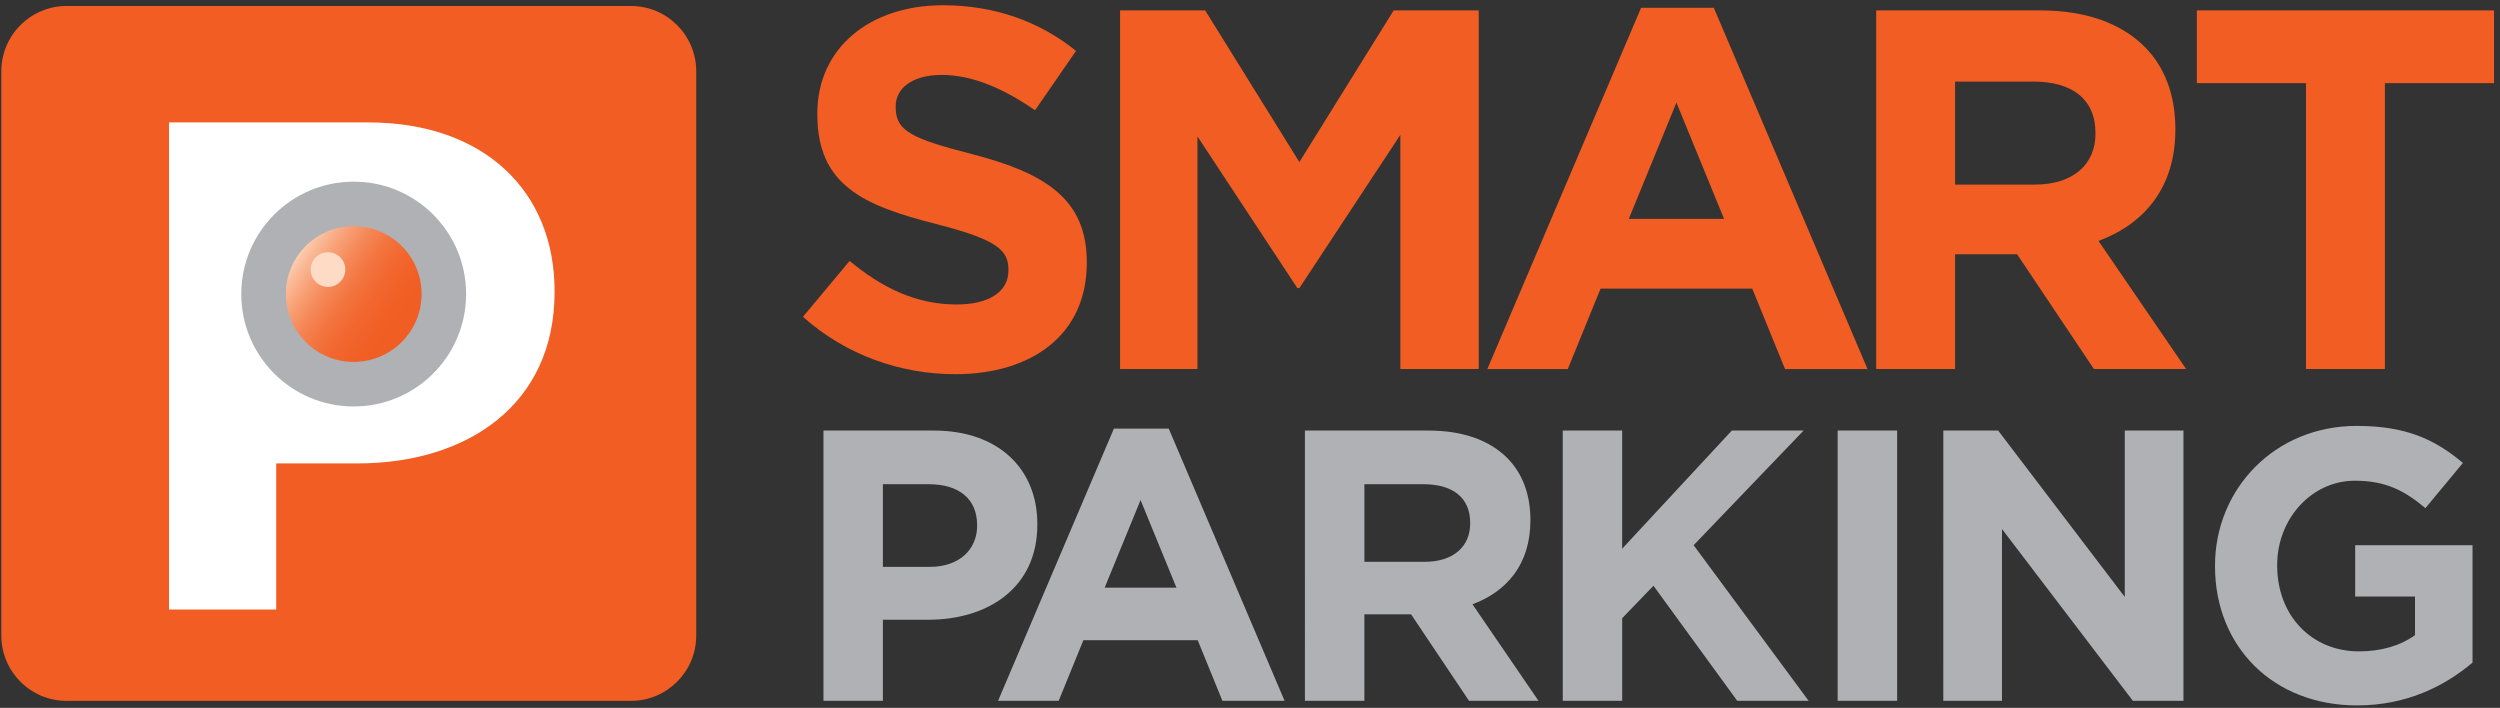 <svg xmlns="http://www.w3.org/2000/svg" xmlns:xlink="http://www.w3.org/1999/xlink" viewBox="0 0 186 52.667" enable-background="new 0 0 186 52.667"><rect x="0" y="0" width="186" height="52.667" fill="#333333" stroke="none"/><path fill="#F15D22" d="M59.74 23.568l3.47-4.155c2.4 1.982 4.918 3.24 7.967 3.24 2.402 0 3.85-.953 3.85-2.516v-.077c0-1.486-.915-2.248-5.375-3.392-5.375-1.372-8.843-2.86-8.843-8.158v-.076c0-4.84 3.887-8.043 9.337-8.043 3.89 0 7.206 1.22 9.912 3.394l-3.05 4.42c-2.363-1.637-4.69-2.63-6.938-2.63-2.25 0-3.43 1.03-3.43 2.327v.078c0 1.753 1.143 2.324 5.755 3.506 5.413 1.41 8.463 3.354 8.463 8.006v.075c0 5.3-4.04 8.273-9.797 8.273-4.04 0-8.12-1.41-11.322-4.27"/><path fill="#F15D22" d="M83.333.773h6.33l7.01 11.283L103.69.773h6.328v26.682h-5.833v-17.42l-7.51 11.398h-.152L89.09 10.15v17.305h-5.757zM122.096.582h5.413l11.435 26.874h-6.137l-2.44-5.984h-11.283l-2.44 5.984h-5.985L122.096.582zm6.175 15.704l-3.544-8.652-3.545 8.652h7.09zM139.587.773h12.2c3.39 0 6.02.952 7.773 2.706 1.487 1.486 2.288 3.583 2.288 6.1v.075c0 4.307-2.325 7.013-5.718 8.272l6.518 9.53h-6.86l-5.718-8.54h-4.612v8.54h-5.87V.772zm11.817 12.96c2.858 0 4.498-1.524 4.498-3.774v-.077c0-2.516-1.754-3.812-4.612-3.812h-5.832v7.663h5.946zM171.566 6.185h-8.12V.772h22.11v5.413h-8.12v21.27h-5.87z"/><path fill="#AFB1B4" d="M61.265 32.033h8.215c4.797 0 7.698 2.844 7.698 6.95v.058c0 4.654-3.62 7.068-8.13 7.068h-3.36v6.032h-4.423V32.033zm7.927 10.14c2.212 0 3.505-1.323 3.505-3.045v-.058c0-1.98-1.38-3.044-3.59-3.044h-3.42v6.147h3.505zM82.875 31.89h4.08l8.617 20.25h-4.625l-1.838-4.51h-8.505l-1.838 4.51h-4.51l8.618-20.25zm4.653 11.833l-2.67-6.52-2.672 6.52h5.342zM97.087 32.033h9.19c2.558 0 4.54.718 5.86 2.04 1.12 1.12 1.725 2.7 1.725 4.595v.058c0 3.246-1.753 5.285-4.31 6.232l4.912 7.182h-5.17l-4.31-6.435h-3.475v6.435h-4.424V32.033zm8.904 9.766c2.156 0 3.39-1.15 3.39-2.845v-.057c0-1.896-1.32-2.872-3.475-2.872h-4.395V41.8h4.48zM116.268 32.033h4.422v8.79l8.158-8.79h5.342l-8.184 8.53 8.557 11.577h-5.312l-6.232-8.56-2.328 2.413v6.147h-4.422zM136.722 32.033h4.424V52.14h-4.424zM144.583 32.033h4.08l9.42 12.38v-12.38h4.366V52.14h-3.764l-9.737-12.782V52.14h-4.367zM164.797 42.144v-.06c0-5.715 4.452-10.397 10.543-10.397 3.62 0 5.8.977 7.9 2.758l-2.788 3.36c-1.55-1.292-2.93-2.04-5.256-2.04-3.22 0-5.774 2.846-5.774 6.263v.057c0 3.677 2.526 6.377 6.09 6.377 1.606 0 3.044-.4 4.164-1.206v-2.873h-4.45v-3.82h8.73v8.733c-2.068 1.75-4.912 3.187-8.588 3.187-6.262 0-10.57-4.393-10.57-10.34"/><path fill="#F15D22" d="M51.8 47.285c0 2.685-2.176 4.86-4.86 4.86H4.96c-2.686 0-4.862-2.175-4.862-4.86V5.305c0-2.684 2.176-4.86 4.86-4.86h41.98c2.686 0 4.862 2.176 4.862 4.86v41.98z"/><path fill="#fff" d="M12.576 9.107h14.81c8.645 0 13.874 5.126 13.874 12.53v.104c0 8.387-6.523 12.737-14.653 12.737H20.55V45.35h-7.974V9.108zm14.29 18.278c3.988 0 6.317-2.383 6.317-5.49v-.103c0-3.57-2.484-5.488-6.472-5.488h-6.16v11.08h6.316zM17.325 12.47H33.92v17.84H17.326z"/><path fill="#AFB1B4" d="M34.678 21.877c0 4.62-3.744 8.364-8.363 8.364-4.62 0-8.364-3.744-8.364-8.363 0-4.62 3.745-8.363 8.365-8.363s8.363 3.743 8.363 8.363"/><defs><path id="a" d="M21.266 21.876c0 2.788 2.26 5.05 5.05 5.05 2.787 0 5.05-2.262 5.05-5.05s-2.263-5.05-5.05-5.05c-2.79 0-5.05 2.262-5.05 5.05"/></defs><clipPath id="b"><use xlink:href="#a" overflow="visible"/></clipPath><linearGradient id="c" gradientUnits="userSpaceOnUse" x1="-195.501" y1="541.222" x2="-194.501" y2="541.222" gradientTransform="matrix(8.273 5.793 5.793 -8.273 -1495.643 5629.005)"><stop offset="0" stop-color="#FCCBAD"/><stop offset=".06" stop-color="#FABB99"/><stop offset=".188" stop-color="#F89F75"/><stop offset=".324" stop-color="#F58757"/><stop offset=".466" stop-color="#F3743F"/><stop offset=".617" stop-color="#F2672F"/><stop offset=".785" stop-color="#F15F25"/><stop offset="1" stop-color="#F15D22"/></linearGradient><path clip-path="url(#b)" fill="url(#c)" d="M24.588 12.082l11.52 8.068-8.066 11.52-11.52-8.067z"/><path fill="#FDDBC5" d="M25.69 20.054c0 .71-.576 1.29-1.29 1.29-.71 0-1.29-.58-1.29-1.29 0-.714.58-1.29 1.29-1.29.714 0 1.29.576 1.29 1.29"/></svg>
